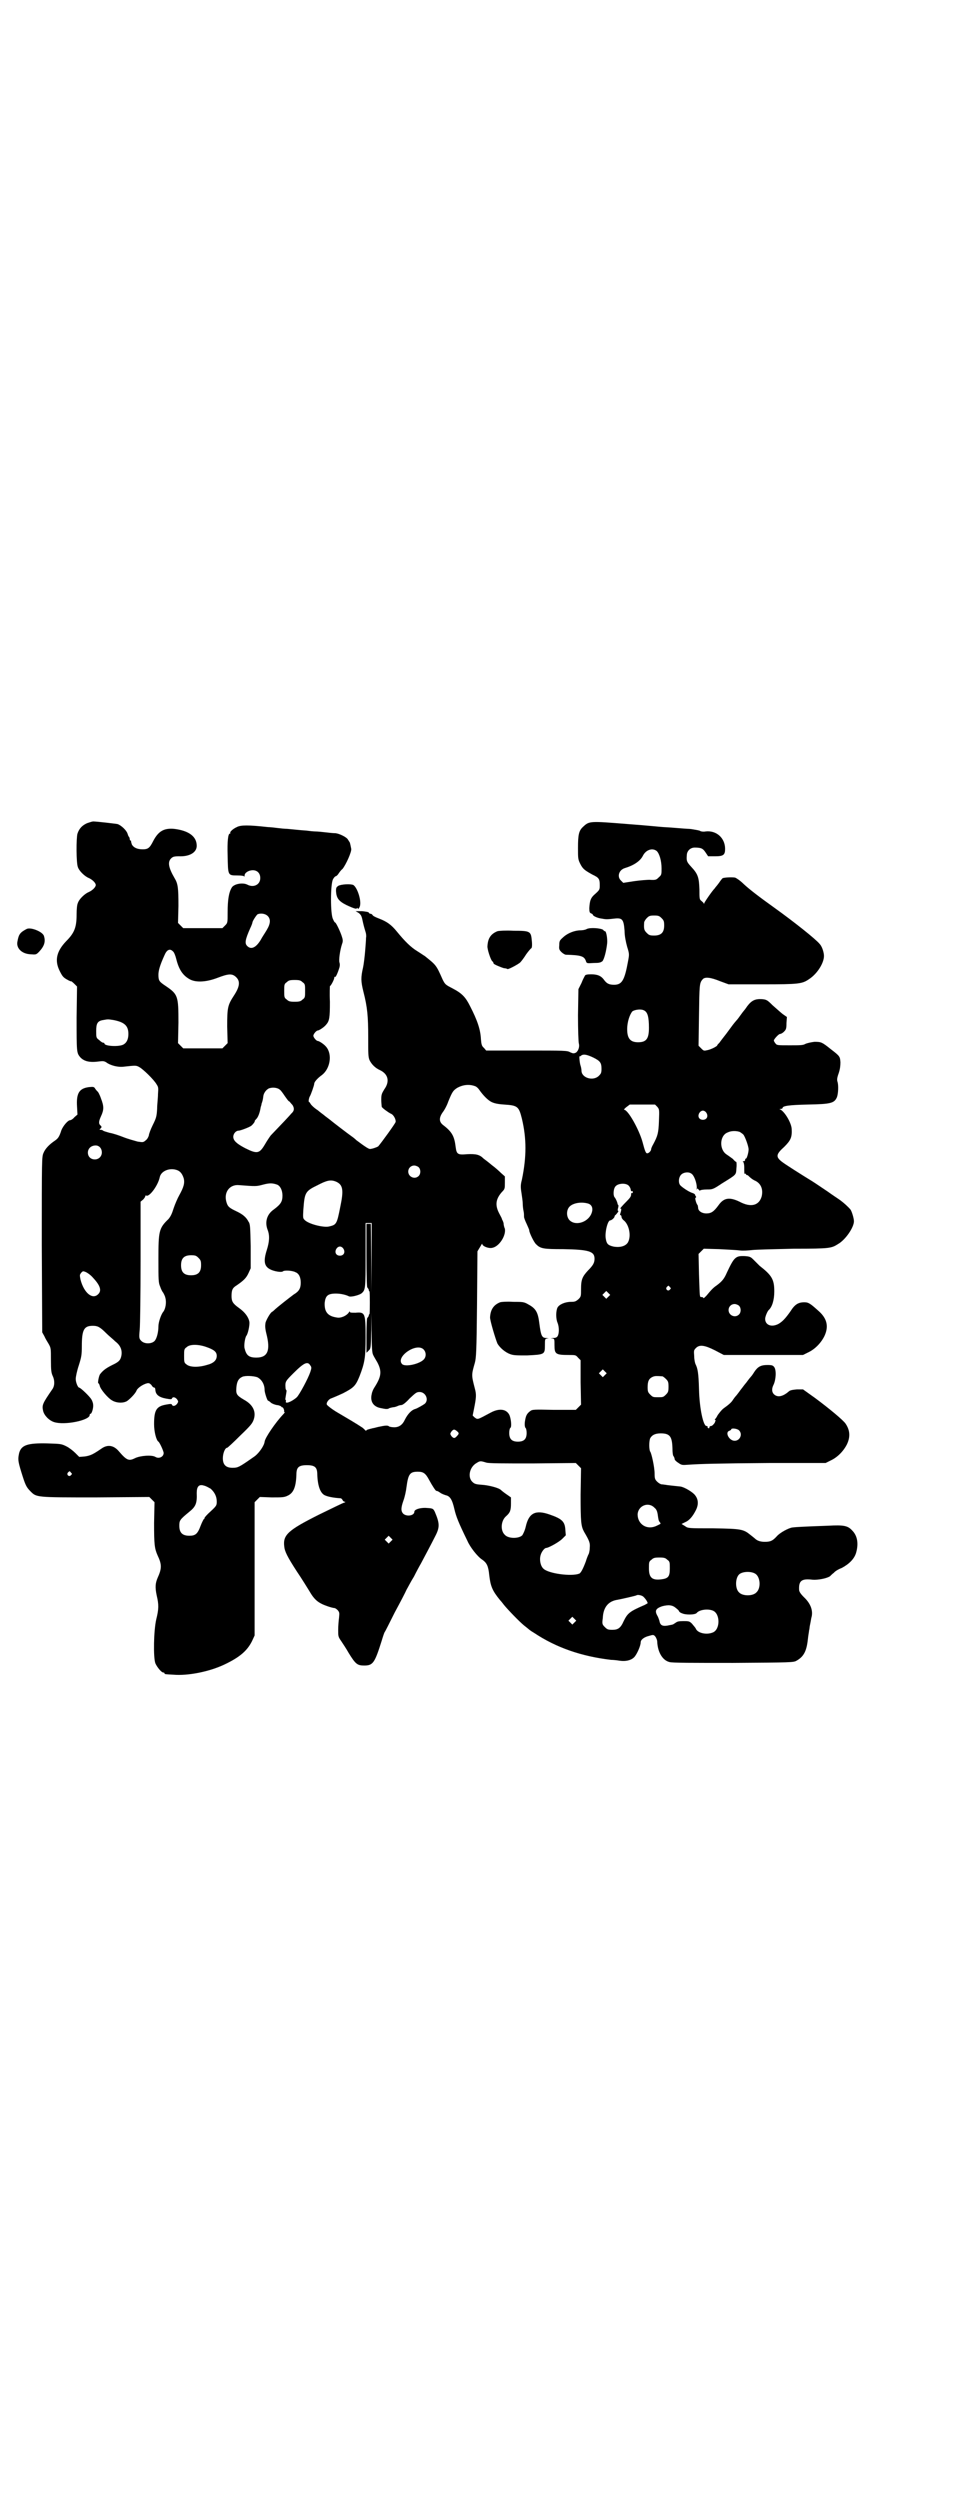 <?xml version="1.0" standalone="no"?>
<!DOCTYPE svg PUBLIC "-//W3C//DTD SVG 20010904//EN"
 "http://www.w3.org/TR/2001/REC-SVG-20010904/DTD/svg10.dtd">
<svg version="1.0" xmlns="http://www.w3.org/2000/svg"
 width="1104pt" height="2870pt" viewBox="0 0 1104 2870"
 preserveAspectRatio="xMidYMid meet">
<g transform="translate(0,2870) scale(0.5,-0.5)"
fill="#000000" stroke="none">
<path d="M200 3850 c-11 -5 -18 -12 -22 -24 -3 -10 -3 -68 1 -77 3 -9 15 -20
23 -24 10 -4 18 -12 18 -17 0 -5 -8 -13 -18 -17 -8 -4 -20 -15 -23 -24 -2 -4
-3 -14 -3 -27 0 -29 -5 -42 -24 -61 -22 -23 -27 -44 -15 -68 6 -12 8 -15 17
-20 5 -3 10 -5 10 -4 0 0 3 -2 7 -6 l6 -6 -1 -71 c0 -80 0 -81 8 -91 9 -10 22
-13 44 -10 8 1 11 1 16 -2 9 -7 27 -12 41 -10 27 3 28 3 35 -1 8 -4 34 -29 40
-40 4 -6 4 -8 3 -22 0 -9 -2 -24 -2 -34 -1 -17 -2 -21 -10 -37 -5 -10 -9 -21
-9 -24 -1 -3 -3 -8 -7 -11 -6 -5 -6 -5 -19 -3 -7 2 -22 6 -32 10 -10 4 -25 9
-32 10 -7 2 -14 4 -15 5 -1 1 -3 2 -6 2 -3 0 -3 0 0 3 3 3 3 4 0 7 -5 4 -4 10
1 21 7 15 7 23 0 41 -3 9 -7 16 -8 16 0 0 -3 3 -5 6 -3 5 -4 5 -15 4 -22 -3
-29 -14 -27 -45 l1 -18 -7 -6 c-3 -4 -8 -7 -10 -7 -5 0 -16 -13 -20 -23 -5
-16 -8 -19 -15 -24 -12 -8 -22 -18 -26 -28 -4 -9 -4 -12 -4 -211 l1 -201 5 -9
c2 -5 7 -13 10 -18 5 -9 5 -10 5 -37 0 -24 1 -29 4 -36 5 -10 5 -23 -1 -31
-22 -32 -24 -36 -21 -49 2 -10 13 -22 25 -26 24 -8 82 4 82 16 0 2 1 3 2 3 3
0 7 14 6 21 0 3 -2 9 -4 12 -4 7 -25 27 -28 27 -3 0 -8 12 -8 20 0 5 3 19 7
31 6 19 7 24 7 44 0 38 5 47 25 47 11 0 16 -2 31 -17 6 -6 16 -14 21 -19 12
-9 16 -20 14 -32 -2 -11 -6 -15 -21 -22 -14 -7 -21 -12 -28 -21 -3 -4 -6 -21
-4 -21 1 0 2 -2 3 -5 1 -8 19 -29 28 -34 11 -7 28 -7 36 -1 9 7 19 18 21 24 3
6 15 14 24 16 4 1 6 0 10 -4 2 -4 5 -6 7 -6 1 0 2 -3 2 -6 1 -10 8 -16 24 -19
11 -2 13 -2 14 0 2 5 8 3 12 -2 3 -5 3 -5 0 -10 -4 -5 -10 -7 -12 -2 -1 2 -3
2 -14 0 -22 -4 -27 -13 -27 -45 0 -17 5 -37 10 -40 3 -2 12 -22 12 -26 0 -9
-11 -14 -19 -9 -8 5 -35 3 -47 -3 -14 -7 -19 -5 -37 16 -12 14 -26 16 -40 6
-19 -13 -25 -16 -38 -18 l-13 -1 -9 9 c-5 5 -14 12 -20 15 -12 6 -13 6 -45 7
-45 1 -59 -4 -64 -22 -3 -14 -3 -18 5 -44 9 -29 11 -34 21 -44 14 -14 12 -14
150 -14 l123 1 6 -6 6 -6 -1 -48 c0 -49 1 -58 8 -74 10 -21 10 -30 0 -52 -5
-12 -6 -21 -2 -40 5 -21 5 -31 -1 -55 -6 -26 -7 -88 -2 -101 4 -9 14 -21 18
-21 2 0 3 -1 3 -2 0 -2 1 -2 20 -3 34 -3 83 7 117 23 36 17 53 32 64 54 l6 13
0 153 0 153 6 6 6 6 27 -1 c24 0 29 0 37 4 13 6 19 19 20 48 0 17 5 22 24 22
19 0 24 -5 24 -22 1 -26 7 -42 17 -47 6 -3 19 -6 37 -7 2 -1 3 -2 4 -4 1 -2 3
-4 5 -4 2 0 2 -1 -1 -2 -2 0 -28 -13 -57 -27 -72 -36 -84 -47 -81 -73 1 -12 7
-24 29 -58 9 -13 27 -42 33 -52 9 -14 18 -21 35 -27 8 -3 16 -5 18 -5 2 0 5
-2 8 -5 4 -5 4 -6 3 -17 -1 -7 -2 -20 -2 -28 0 -15 0 -16 7 -26 4 -6 12 -18
17 -27 16 -26 20 -29 36 -29 20 0 24 6 40 57 3 10 6 19 7 20 1 1 11 21 23 45
13 24 25 47 27 52 3 5 10 19 17 30 6 12 13 25 16 30 8 15 25 47 33 63 11 21
10 30 -1 56 -4 8 -5 8 -22 9 -14 0 -25 -4 -25 -9 0 -9 -18 -12 -26 -4 -5 6 -5
13 1 30 3 8 6 22 7 31 4 30 8 35 26 35 13 0 18 -4 26 -19 7 -13 16 -27 17 -25
1 0 4 -1 8 -4 4 -3 10 -5 13 -6 10 -2 15 -10 20 -32 4 -17 9 -30 30 -73 6 -14
23 -36 34 -43 10 -7 14 -14 16 -35 3 -26 7 -36 25 -58 2 -2 6 -7 9 -11 9 -11
35 -38 46 -47 5 -4 9 -7 10 -8 1 -1 6 -5 13 -9 51 -34 109 -54 177 -62 5 0 14
-1 20 -2 14 -2 26 1 33 8 6 6 15 26 15 34 0 6 7 12 19 15 10 3 11 3 15 -2 2
-3 4 -8 4 -11 1 -24 12 -43 28 -47 5 -2 54 -2 146 -2 134 1 139 1 146 5 16 9
23 21 26 48 1 10 3 20 3 22 1 2 1 8 2 12 1 4 2 11 3 16 5 16 -1 33 -17 48 -8
8 -11 13 -11 17 -1 21 6 26 31 23 12 -1 33 3 40 8 2 2 6 6 9 8 2 3 10 8 18 11
17 9 29 21 33 35 6 21 3 39 -9 51 -10 11 -19 13 -55 11 -56 -2 -74 -3 -82 -4
-9 -1 -29 -12 -36 -20 -10 -11 -15 -13 -28 -13 -11 0 -18 3 -23 8 -1 1 -5 4
-10 8 -16 13 -21 14 -85 15 -58 0 -58 0 -65 5 l-8 5 8 4 c10 4 18 14 25 28 6
12 6 24 -2 34 -5 7 -25 19 -34 20 -9 1 -30 3 -34 4 -2 0 -6 1 -9 1 -2 0 -7 3
-10 6 -5 5 -6 7 -6 19 0 14 -7 46 -10 50 -3 4 -3 25 0 31 4 7 11 11 24 11 21
0 26 -7 27 -33 0 -11 1 -19 3 -20 1 -2 2 -4 2 -6 0 -2 4 -6 9 -9 7 -5 9 -5 22
-4 30 2 65 3 188 4 l128 0 12 6 c15 7 29 21 37 37 8 17 7 32 -3 47 -5 8 -39
36 -70 59 l-28 20 -14 0 c-11 -1 -16 -2 -19 -5 -14 -12 -26 -14 -34 -6 -5 5
-5 13 -1 21 6 12 7 34 2 41 -3 4 -5 5 -16 5 -15 0 -22 -4 -30 -16 -3 -5 -6 -9
-7 -10 -1 -1 -6 -7 -11 -14 -6 -7 -10 -13 -11 -14 -1 -1 -3 -4 -6 -8 -3 -4 -6
-8 -8 -10 -1 -1 -4 -5 -6 -8 -3 -5 -8 -10 -22 -20 -5 -4 -10 -11 -13 -15 -2
-4 -5 -9 -6 -9 -1 -1 -1 -2 0 -2 2 0 1 -2 -1 -7 -3 -4 -6 -7 -8 -7 -2 0 -4 -1
-4 -3 0 -2 -1 -3 -2 -2 -2 0 -3 2 -2 3 0 1 -1 2 -3 2 -7 0 -16 40 -17 85 -1
37 -3 47 -8 57 -1 2 -3 10 -3 18 -1 13 -1 14 4 19 8 8 19 7 43 -5 l21 -11 91
0 91 0 12 6 c15 7 29 21 37 37 10 21 7 39 -11 56 -21 19 -25 22 -35 22 -14 0
-22 -5 -32 -21 -12 -17 -19 -24 -28 -29 -16 -8 -30 -2 -30 12 0 5 5 17 8 20 8
7 13 23 13 43 0 28 -6 37 -34 59 -2 2 -7 7 -12 12 -8 8 -9 9 -21 10 -22 1 -25
-2 -42 -38 -6 -14 -11 -20 -23 -29 -9 -6 -14 -12 -24 -24 -4 -4 -7 -7 -7 -5 0
1 -2 2 -4 2 -5 0 -4 -2 -6 52 l-1 47 6 6 6 6 35 -1 c19 -1 41 -2 48 -3 7 -1
20 0 29 1 9 1 50 2 95 3 84 0 86 1 102 11 17 10 36 38 36 52 0 7 -5 23 -8 27
-6 7 -15 15 -23 21 -4 3 -18 12 -29 20 -12 8 -28 19 -36 24 -23 14 -64 40 -70
45 -14 11 -13 17 6 34 15 15 18 22 17 41 -1 15 -17 41 -27 45 -2 0 -1 1 2 1 2
0 4 1 4 2 0 5 15 7 58 8 53 1 61 3 67 17 3 8 4 28 1 36 -1 4 -1 8 3 19 3 9 4
17 4 25 -1 13 -1 14 -22 30 -21 17 -23 17 -38 17 -8 -1 -17 -3 -21 -5 -5 -3
-12 -3 -36 -3 -27 0 -29 0 -32 4 -2 2 -4 6 -4 7 0 3 11 15 14 15 2 0 6 2 9 5
5 5 6 7 6 20 l1 14 -10 7 c-5 4 -15 13 -23 20 -12 12 -14 13 -24 14 -16 1 -24
-3 -34 -16 -4 -6 -8 -11 -9 -12 -1 -1 -3 -4 -6 -8 -3 -4 -7 -10 -10 -13 -7 -8
-9 -11 -23 -30 -7 -9 -14 -18 -16 -21 -3 -3 -5 -5 -5 -6 0 -2 -13 -9 -22 -11
-9 -2 -9 -2 -15 4 l-6 6 1 70 c1 69 1 74 8 82 5 7 19 5 41 -4 l19 -7 78 0 c84
0 91 1 107 12 20 13 36 40 34 56 -1 9 -5 20 -10 25 -9 11 -58 50 -104 83 -35
25 -57 42 -70 54 -8 8 -17 14 -20 15 -4 1 -20 1 -28 -1 -1 0 -5 -5 -9 -11 -5
-7 -10 -12 -10 -13 -4 -3 -24 -32 -24 -34 0 -2 -1 -2 -1 0 -1 2 -4 4 -6 6 -4
3 -4 6 -4 26 -1 27 -3 35 -19 52 -10 11 -11 13 -10 26 0 10 8 18 18 18 15 0
19 -2 25 -11 l6 -9 16 0 c19 0 23 3 23 17 0 25 -20 43 -45 40 -5 -1 -11 0 -12
1 -1 1 -6 2 -12 3 -5 1 -12 2 -15 2 -3 0 -15 1 -28 2 -13 1 -26 2 -29 2 -3 0
-41 4 -83 7 -87 7 -88 7 -102 -6 -10 -9 -12 -18 -12 -49 0 -23 0 -26 5 -36 6
-12 10 -15 28 -25 15 -7 17 -10 17 -24 0 -10 0 -11 -10 -20 -11 -9 -13 -16
-14 -33 0 -9 1 -11 4 -12 2 -1 4 -2 4 -3 0 -3 11 -8 20 -9 10 -2 13 -2 30 0
18 2 21 -2 23 -28 0 -12 3 -26 6 -37 5 -16 5 -17 2 -33 -8 -44 -14 -54 -32
-54 -12 0 -17 3 -23 11 -7 10 -16 13 -30 13 -9 0 -13 -1 -14 -3 -1 -2 -5 -9
-8 -17 l-7 -14 -1 -60 c0 -33 1 -62 2 -65 2 -7 -1 -17 -7 -21 -5 -2 -6 -2 -13
1 -6 4 -14 4 -100 4 l-93 0 -5 6 c-5 4 -6 8 -7 20 -1 22 -8 43 -25 76 -10 20
-18 29 -39 40 -17 9 -18 9 -24 21 -15 34 -15 33 -41 54 -2 1 -9 6 -17 11 -15
9 -29 23 -47 45 -13 16 -23 23 -41 30 -8 3 -14 6 -15 8 -1 2 -3 3 -5 3 -1 0
-3 1 -4 3 0 1 -6 2 -15 3 l-15 0 7 -4 c6 -5 7 -7 10 -22 2 -9 5 -19 6 -22 1
-3 2 -9 1 -13 0 -5 -1 -18 -2 -30 -1 -12 -3 -30 -5 -39 -5 -22 -5 -31 1 -55 9
-35 11 -56 11 -104 0 -40 0 -45 3 -53 5 -10 13 -18 24 -23 19 -9 23 -26 10
-44 -6 -10 -7 -12 -7 -24 0 -7 1 -14 1 -16 1 -3 15 -13 21 -16 6 -2 12 -13 11
-19 -1 -4 -33 -48 -40 -56 -3 -2 -14 -6 -19 -6 -3 0 -11 5 -31 20 -3 3 -8 7
-11 9 -10 7 -45 34 -46 35 -1 1 -5 4 -9 7 -4 3 -8 6 -9 7 -1 1 -7 5 -14 11 -8
5 -15 12 -16 14 -2 3 -3 5 -4 5 -2 0 0 10 2 13 2 3 10 25 10 29 0 4 8 13 18
20 19 15 24 48 9 65 -5 6 -16 13 -19 13 -3 0 -10 8 -10 12 0 4 7 12 10 12 3 0
14 7 19 13 8 9 9 16 9 53 -1 20 0 36 0 36 2 0 10 15 10 19 0 2 1 3 2 2 1 -1 5
6 10 22 1 4 1 8 0 11 -2 5 1 28 6 43 2 5 2 9 0 15 -3 11 -14 34 -16 34 -1 0
-3 3 -5 8 -6 11 -6 79 0 91 2 4 5 7 6 7 1 0 4 2 6 5 2 3 6 9 10 12 8 10 21 39
20 46 -2 10 -3 16 -5 17 0 1 -2 3 -3 5 -3 5 -19 13 -28 14 -5 0 -15 1 -23 2
-8 1 -19 2 -23 2 -4 0 -14 1 -21 2 -16 1 -32 3 -44 4 -5 0 -15 1 -23 2 -8 1
-17 2 -21 2 -45 5 -63 5 -72 0 -9 -4 -16 -11 -15 -13 1 -1 0 -2 -1 -2 -4 0 -6
-18 -5 -50 1 -46 0 -46 22 -46 10 0 15 -1 16 -2 0 -2 1 -1 1 2 0 6 9 12 19 12
10 0 17 -7 17 -18 0 -15 -15 -23 -30 -15 -10 5 -29 2 -35 -6 -7 -11 -10 -28
-10 -58 0 -24 0 -24 -6 -30 l-6 -6 -45 0 -45 0 -6 6 -6 6 1 39 c0 41 -1 51 -9
64 -14 24 -16 37 -8 45 4 4 7 5 18 5 25 -1 41 9 41 24 0 22 -19 35 -52 39 -23
2 -36 -5 -48 -28 -8 -16 -12 -19 -24 -19 -13 0 -21 4 -25 11 -1 3 -2 7 -2 7 1
1 0 2 -1 2 -1 0 -2 2 -2 4 0 2 -1 4 -2 5 -1 1 -2 4 -3 7 -2 7 -14 19 -23 22
-6 1 -48 6 -56 6 -2 0 -8 -2 -14 -4z m1309 -64 c6 -6 11 -22 11 -40 0 -13 0
-15 -6 -20 -6 -6 -7 -7 -22 -6 -4 0 -20 -1 -34 -3 l-26 -4 -5 5 c-10 9 -5 25
9 29 20 6 35 16 41 28 7 14 22 19 32 11z m-894 -149 c7 -7 7 -17 -2 -32 -4 -7
-11 -17 -14 -23 -11 -18 -22 -23 -31 -14 -6 6 -5 14 7 41 3 6 5 12 5 13 0 3 9
17 12 19 8 3 18 1 23 -4z m905 -5 c5 -5 6 -7 6 -17 0 -16 -7 -23 -23 -23 -10
0 -12 1 -17 6 -6 6 -7 9 -6 24 0 2 3 7 6 10 5 5 7 6 17 6 10 0 12 -1 17 -6z
m-1123 -76 c3 -2 6 -10 8 -18 6 -24 15 -38 32 -47 14 -7 37 -6 63 4 26 10 34
10 43 1 9 -9 8 -21 -5 -41 -15 -23 -16 -28 -16 -72 l1 -38 -6 -6 -6 -6 -45 0
-45 0 -6 6 -6 6 1 47 c0 61 -1 65 -29 84 -15 10 -17 12 -17 26 0 9 3 21 14 45
5 12 12 16 19 9z m298 -71 c6 -4 6 -6 6 -20 0 -14 0 -16 -6 -20 -4 -4 -7 -5
-18 -5 -11 0 -14 1 -18 5 -6 4 -6 6 -6 20 0 14 0 16 6 20 4 4 7 5 18 5 11 0
14 -1 18 -5z m785 -65 c8 -4 11 -15 11 -40 0 -25 -6 -33 -25 -33 -18 0 -25 9
-25 30 0 17 6 34 12 41 6 4 20 6 27 2z m-1219 -22 c25 -5 34 -13 34 -32 0 -12
-4 -20 -11 -24 -10 -6 -44 -4 -44 2 0 1 -1 2 -3 2 -2 0 -6 3 -9 6 -7 5 -7 6
-7 21 0 17 3 23 16 25 11 2 11 2 24 0z m1102 -86 c16 -8 19 -12 19 -26 0 -9
-1 -11 -6 -16 -13 -13 -40 -5 -40 12 0 3 -1 8 -2 11 -2 5 -4 24 -2 22 0 -1 2
0 4 2 5 3 12 2 27 -5z m-271 -66 c3 -1 7 -5 9 -8 9 -13 20 -24 28 -28 6 -3 14
-5 29 -6 31 -2 34 -4 41 -32 11 -46 11 -88 0 -141 -3 -11 -3 -17 -1 -29 1 -8
3 -19 3 -25 0 -5 1 -14 2 -18 1 -4 1 -10 1 -13 0 -2 3 -10 6 -16 3 -7 6 -13 6
-15 0 -5 11 -28 16 -32 10 -10 17 -11 62 -11 59 -1 72 -5 72 -22 0 -9 -3 -15
-15 -27 -13 -14 -16 -21 -16 -42 0 -17 0 -18 -6 -24 -6 -5 -8 -6 -17 -6 -14 0
-27 -6 -31 -13 -4 -8 -4 -26 0 -35 4 -10 4 -25 0 -31 -2 -3 -5 -4 -11 -4 -6
-1 -6 -1 -1 -1 5 -1 5 -1 5 -16 0 -20 3 -22 33 -22 15 0 16 0 21 -6 l6 -6 0
-51 1 -51 -6 -6 -6 -6 -50 0 c-47 1 -50 1 -55 -3 -8 -6 -10 -11 -12 -24 -1 -8
0 -12 1 -14 2 -1 3 -7 3 -12 0 -14 -6 -20 -20 -20 -14 0 -20 6 -20 20 0 5 1
11 3 12 3 3 1 22 -3 30 -7 13 -23 15 -42 5 -32 -17 -30 -17 -38 -11 l-4 4 3
15 c5 25 6 33 2 47 -8 31 -8 31 0 59 3 11 4 26 5 134 l1 122 6 10 c3 5 5 9 5
7 0 -5 14 -11 23 -9 16 3 32 28 29 44 -2 4 -3 10 -3 13 -1 3 -2 6 -3 7 0 1 -1
2 -1 3 0 1 -3 6 -6 12 -10 19 -8 33 6 49 7 7 7 8 7 22 l0 14 -9 8 c-4 4 -14
13 -21 18 -7 6 -15 12 -19 15 -9 9 -17 11 -38 10 -21 -2 -24 0 -26 16 -3 25
-8 35 -29 51 -9 7 -10 16 -1 29 4 5 10 16 13 25 9 22 11 25 20 31 14 8 29 9
42 4z m-449 -8 c2 -1 7 -8 11 -14 5 -7 9 -13 11 -13 1 -1 4 -5 7 -8 5 -8 4
-14 -3 -20 -3 -4 -22 -24 -47 -50 -3 -4 -9 -13 -13 -20 -13 -22 -18 -23 -46
-9 -19 10 -27 17 -27 26 0 7 6 14 12 14 4 0 23 7 29 11 4 3 10 11 8 11 0 0 1
2 4 5 4 4 8 14 10 27 1 3 2 6 2 8 2 5 3 9 4 17 1 9 9 18 16 19 8 2 18 0 22 -4z
m867 -39 c5 -6 5 -6 4 -33 -1 -28 -3 -34 -13 -53 -3 -5 -5 -10 -5 -12 0 -3 -5
-9 -9 -9 -3 0 -5 4 -11 27 -8 28 -33 73 -42 73 -1 0 1 3 5 6 l8 6 29 0 29 0 5
-5z m113 -14 c5 -8 1 -16 -8 -16 -9 0 -13 8 -8 16 2 3 5 5 8 5 3 0 6 -2 8 -5z
m77 -44 c3 -2 6 -4 8 -6 4 -5 12 -27 12 -34 0 -7 -4 -21 -6 -21 -1 0 -2 -1 -2
-3 0 -2 -1 -3 -3 -3 -3 0 -3 -1 -1 -2 1 -2 2 -7 2 -11 0 -15 0 -17 2 -16 1 1
2 0 2 -1 0 -1 1 -2 3 -2 1 0 3 -2 5 -4 2 -2 7 -6 11 -8 15 -6 21 -20 17 -37
-6 -21 -25 -26 -51 -12 -23 11 -36 9 -48 -8 -11 -15 -17 -19 -28 -19 -11 0
-19 6 -19 13 0 2 -1 5 -1 6 -3 2 -7 17 -5 17 1 0 2 1 1 3 -1 1 -2 3 -2 4 0 1
-3 3 -6 4 -8 2 -27 15 -29 19 -4 7 -2 18 3 23 6 6 18 7 24 2 6 -4 12 -21 12
-32 -1 -4 0 -6 0 -4 1 3 1 3 4 0 2 -3 3 -3 4 -2 1 1 8 2 15 2 13 0 14 0 35 14
34 21 32 19 33 35 1 8 0 14 0 14 -1 0 -5 3 -8 7 -4 3 -11 8 -14 10 -18 11 -17
44 2 51 8 4 20 4 28 1z m-1466 -47 c0 -9 -7 -16 -16 -16 -21 0 -22 30 0 32 9
1 16 -6 16 -16z m728 -34 c5 -5 5 -15 0 -20 -9 -9 -24 -2 -24 10 0 8 6 14 14
14 3 0 8 -2 10 -4z m-554 -7 c7 -3 11 -9 14 -18 3 -11 0 -21 -10 -39 -4 -7
-10 -21 -13 -30 -4 -13 -7 -19 -12 -25 -22 -21 -23 -28 -23 -92 0 -48 0 -54 4
-63 2 -6 5 -12 7 -14 1 -2 4 -7 5 -12 3 -11 0 -26 -5 -32 -5 -6 -11 -24 -11
-33 0 -14 -4 -29 -9 -34 -7 -7 -23 -7 -30 0 -5 5 -6 6 -4 26 1 11 2 82 2 157
l0 137 6 5 c3 3 5 7 5 8 0 1 1 2 2 1 7 -4 27 23 31 42 3 15 24 23 41 16z m364
-26 c16 -7 18 -19 10 -57 -8 -41 -9 -42 -26 -46 -13 -3 -49 6 -57 16 -3 3 -3
6 -2 23 3 39 4 42 33 56 21 11 30 13 42 8z m-135 -7 c7 -3 12 -13 12 -25 0
-14 -4 -20 -20 -32 -16 -11 -21 -29 -14 -47 5 -13 4 -27 -2 -46 -8 -25 -6 -37
7 -44 9 -5 27 -8 30 -5 3 3 22 2 29 -2 8 -3 12 -12 12 -24 0 -13 -4 -20 -16
-27 -8 -6 -38 -29 -46 -37 -2 -2 -4 -3 -4 -3 -4 -2 -13 -18 -15 -25 -1 -7 -1
-13 2 -25 10 -39 3 -55 -23 -55 -17 0 -23 5 -27 21 -2 7 1 25 4 29 4 5 8 25 7
32 -2 11 -10 22 -24 32 -14 10 -17 15 -17 27 0 14 2 19 12 25 16 11 22 17 27
28 l5 11 0 51 c-1 43 -1 51 -5 56 -5 10 -13 17 -28 24 -17 8 -20 11 -23 22 -6
22 8 40 29 38 39 -3 40 -3 55 1 15 4 22 4 33 0z m806 -1 c3 -2 5 -6 6 -9 0 -4
2 -6 3 -5 1 1 2 0 2 -2 0 -2 -1 -3 -2 -2 -1 1 -2 -1 -2 -4 0 -4 -3 -8 -10 -15
-10 -10 -18 -19 -14 -17 2 1 2 -3 -1 -12 -1 -2 0 -3 1 -3 1 0 2 -2 2 -4 0 -2
2 -5 4 -7 13 -9 19 -36 11 -51 -5 -9 -18 -13 -34 -10 -12 3 -15 6 -17 17 -3
14 4 43 10 43 3 0 10 6 10 9 0 1 1 3 3 4 6 7 7 9 5 9 -1 0 -1 2 0 6 1 3 1 6 1
7 -1 0 -2 2 -2 3 -1 5 -4 11 -6 14 -5 4 -4 22 2 27 6 6 21 7 28 2z m-93 -42
c9 -2 13 -10 10 -20 -6 -22 -36 -33 -51 -19 -8 8 -8 23 -1 31 8 9 27 12 42 8z
m-496 -125 l-1 -81 0 80 -1 79 -5 0 -5 0 0 -73 c0 -49 1 -73 2 -73 1 -1 2 -3
3 -4 0 -2 1 -5 2 -5 1 -2 1 -50 0 -52 -1 0 -2 -3 -2 -5 -1 -1 -2 -3 -3 -4 -1
0 -2 -14 -2 -40 l0 -40 5 5 c5 5 5 5 6 47 l0 41 1 -46 c0 -34 1 -47 3 -51 1
-3 6 -11 10 -18 11 -21 9 -33 -7 -58 -2 -3 -5 -9 -6 -15 -4 -17 4 -29 21 -32
5 -1 10 -2 12 -2 2 0 5 0 6 1 1 1 5 2 10 3 4 0 9 2 11 3 2 1 6 2 8 2 3 0 10 5
19 15 14 13 16 15 23 15 14 0 22 -18 12 -27 -4 -3 -18 -11 -22 -12 -8 -2 -17
-11 -24 -25 -5 -11 -13 -17 -24 -17 -5 0 -11 1 -12 2 -3 3 -10 2 -24 -1 -5 -1
-11 -3 -13 -3 -12 -3 -15 -4 -15 -5 0 -1 -1 -1 -3 0 -1 2 -4 4 -6 6 -15 10
-34 21 -56 34 -14 8 -25 17 -26 19 -2 4 4 12 9 14 3 1 15 6 28 12 25 13 29 17
38 39 12 31 14 43 14 89 0 56 -1 59 -23 57 -10 0 -13 0 -13 2 0 2 -1 1 -3 -2
-5 -7 -18 -13 -27 -11 -21 3 -29 13 -28 34 2 16 7 21 26 21 11 0 23 -3 29 -6
4 -3 23 2 29 6 10 8 10 11 10 89 l0 73 7 0 7 0 0 -80z m-65 21 c5 -8 1 -16 -8
-16 -9 0 -13 8 -8 16 2 3 5 5 8 5 3 0 6 -2 8 -5z m-333 -21 c5 -5 6 -7 6 -17
0 -16 -7 -23 -23 -23 -16 0 -23 7 -23 23 0 16 7 23 23 23 10 0 12 -1 17 -6z
m-242 -46 c16 -17 20 -29 12 -37 -13 -14 -33 2 -41 33 -2 10 -2 11 1 15 4 5 5
5 12 2 4 -2 11 -7 16 -13z m1325 -21 c3 -3 3 -3 0 -6 -4 -5 -11 1 -7 6 4 4 4
4 7 0z m-141 -22 l-5 -5 -4 4 -5 5 4 4 5 5 4 -4 5 -5 -4 -4z m300 -21 c5 -5 5
-15 0 -20 -9 -9 -24 -2 -24 10 0 8 6 14 14 14 3 0 8 -2 10 -4z m-1223 -95 c17
-6 23 -11 23 -20 0 -10 -7 -17 -23 -21 -20 -6 -39 -5 -46 1 -6 4 -6 6 -6 20 0
14 0 16 6 20 7 7 27 7 46 0z m498 -5 c6 -6 7 -16 1 -23 -10 -11 -43 -18 -50
-11 -16 16 32 50 49 34z m-260 -37 c3 -4 3 -6 0 -15 -5 -15 -25 -52 -31 -58
-11 -10 -28 -17 -25 -9 0 2 0 3 -1 3 -1 0 0 5 1 11 1 6 2 11 1 11 -1 1 -2 3
-2 6 -1 14 0 15 18 33 25 25 33 28 39 18z m677 -22 l-5 -5 -4 4 -5 5 4 4 5 5
4 -4 5 -5 -4 -4z m-799 -5 c10 -5 17 -16 17 -30 0 -5 6 -24 8 -24 1 0 4 -2 7
-5 3 -2 8 -4 13 -5 4 0 8 -2 10 -3 1 -2 2 -3 2 -2 0 1 1 0 3 -2 1 -2 2 -5 2
-6 -1 -2 0 -3 1 -3 1 0 -1 -3 -4 -6 -17 -18 -41 -53 -42 -62 -1 -9 -12 -25
-22 -33 -37 -26 -39 -27 -52 -27 -15 0 -22 7 -22 22 0 11 5 24 10 24 1 0 14
12 30 28 24 23 28 28 31 37 6 18 -2 34 -22 45 -17 10 -19 13 -18 27 1 15 5 22
14 26 7 3 25 2 34 -1z m931 2 c1 0 5 -3 8 -6 5 -5 6 -7 6 -18 0 -11 -1 -13 -6
-18 -6 -6 -7 -6 -18 -6 -11 0 -12 0 -18 6 -5 5 -6 7 -6 17 0 14 3 20 12 24 5
2 8 2 22 1z m176 -124 c9 -9 2 -24 -10 -24 -13 0 -23 20 -12 23 2 1 4 2 4 3 0
4 14 2 18 -2z m-648 -2 c5 -4 5 -6 0 -11 -5 -6 -8 -6 -13 0 -3 5 -3 5 0 10 5
6 7 6 13 1z m67 -72 c6 -2 37 -2 107 -2 l99 1 6 -6 6 -6 -1 -61 c0 -63 1 -72
8 -85 13 -22 14 -26 13 -37 0 -7 -2 -14 -3 -15 -1 -2 -4 -9 -6 -16 -6 -16 -11
-26 -15 -28 -18 -7 -70 0 -82 11 -7 6 -10 20 -7 31 2 8 9 17 13 17 5 0 29 13
37 21 l8 8 -1 12 c-1 20 -8 26 -37 36 -32 11 -47 3 -54 -28 -2 -9 -6 -17 -8
-20 -8 -8 -32 -8 -40 1 -11 10 -9 33 3 43 9 8 11 13 11 29 l0 14 -10 7 c-6 4
-12 9 -13 10 -5 5 -28 11 -44 12 -14 1 -17 2 -22 7 -11 11 -6 34 10 43 8 5 9
5 22 1z m-954 -23 c3 -3 3 -3 0 -6 -4 -5 -11 1 -7 6 4 4 4 4 7 0z m321 -37 c9
-8 14 -18 14 -29 0 -9 0 -10 -14 -23 -8 -7 -14 -14 -14 -15 0 -2 -1 -3 -2 -3
0 0 -4 -7 -7 -15 -7 -19 -12 -23 -26 -23 -16 0 -23 7 -23 23 0 12 1 14 23 32
15 12 18 20 17 43 0 15 5 21 17 17 5 -1 11 -5 15 -7z m1020 -44 c4 -3 6 -8 7
-14 2 -14 2 -15 5 -19 3 -4 3 -3 -7 -8 -22 -11 -44 3 -44 26 1 20 25 30 39 15z
m-606 -77 l-5 -5 -4 4 -5 5 4 4 5 5 4 -4 5 -5 -4 -4z m635 -42 c6 -4 6 -6 6
-20 0 -18 -3 -23 -19 -25 -22 -3 -29 4 -29 25 0 14 0 16 6 20 4 4 7 5 18 5 11
0 14 -1 18 -5z m202 -32 c12 -7 14 -33 3 -43 -8 -9 -32 -9 -40 0 -9 8 -9 32 0
41 7 7 27 8 37 2z m-258 -52 c4 -3 11 -12 11 -16 0 0 -3 -2 -7 -4 -35 -15 -39
-19 -48 -37 -7 -16 -13 -20 -26 -20 -10 0 -12 1 -17 6 -6 6 -7 7 -5 21 1 25
13 39 34 42 11 2 41 9 43 10 2 2 10 1 15 -2z m76 -27 c4 -3 7 -6 7 -7 0 -1 3
-4 7 -5 7 -4 31 -4 34 1 6 7 25 10 37 5 17 -7 17 -43 0 -50 -14 -6 -34 -2 -39
8 -1 3 -6 8 -9 12 -6 6 -8 6 -20 6 -11 0 -14 -1 -18 -4 -3 -2 -6 -4 -7 -4 -1
0 -3 -1 -5 -1 -17 -4 -23 -2 -25 10 -1 3 -3 9 -5 12 -6 11 -3 16 11 21 15 4
24 3 32 -4z m-233 -33 l-5 -5 -4 4 -5 5 4 4 5 5 4 -4 5 -5 -4 -4z"/>
<path d="M1149 2750 c-15 -6 -22 -17 -23 -34 -1 -6 13 -52 17 -61 6 -10 18
-20 29 -24 8 -3 15 -3 39 -3 40 2 41 2 41 23 0 15 0 15 6 16 4 0 4 0 -2 1 -11
0 -13 4 -17 35 -3 24 -8 33 -25 42 -10 6 -13 6 -35 6 -14 1 -27 0 -30 -1z"/>
<path d="M777 3706 c-4 -3 -5 -4 -5 -12 1 -16 6 -23 24 -32 17 -8 24 -10 24
-7 0 1 1 1 2 -1 1 -1 2 -1 4 3 6 11 -4 44 -14 51 -6 3 -28 2 -35 -2z"/>
<path d="M61 3607 c-15 -8 -18 -12 -21 -29 -3 -15 10 -28 30 -29 13 -1 13 -1
20 6 12 13 15 23 11 36 -3 10 -31 21 -40 16z"/>
<path d="M1348 3607 c-3 -2 -10 -3 -14 -3 -13 0 -29 -6 -39 -15 -9 -8 -10 -9
-10 -19 -1 -9 0 -11 5 -16 3 -3 8 -6 10 -6 34 -1 42 -3 46 -14 2 -6 2 -6 18
-5 13 0 16 1 20 4 4 4 9 23 11 41 1 11 -2 28 -5 28 -1 0 -3 1 -4 3 -5 4 -30 6
-38 2z"/>
<path d="M1143 3602 c-15 -6 -22 -16 -23 -34 -1 -6 7 -31 11 -35 2 -1 3 -4 3
-5 0 -2 17 -9 24 -11 3 0 7 -1 8 -2 2 -1 23 10 29 15 3 3 9 11 14 19 5 7 11
14 12 14 1 1 2 6 1 16 -2 23 -3 24 -42 24 -18 1 -33 0 -37 -1z"/>
</g>
</svg>
